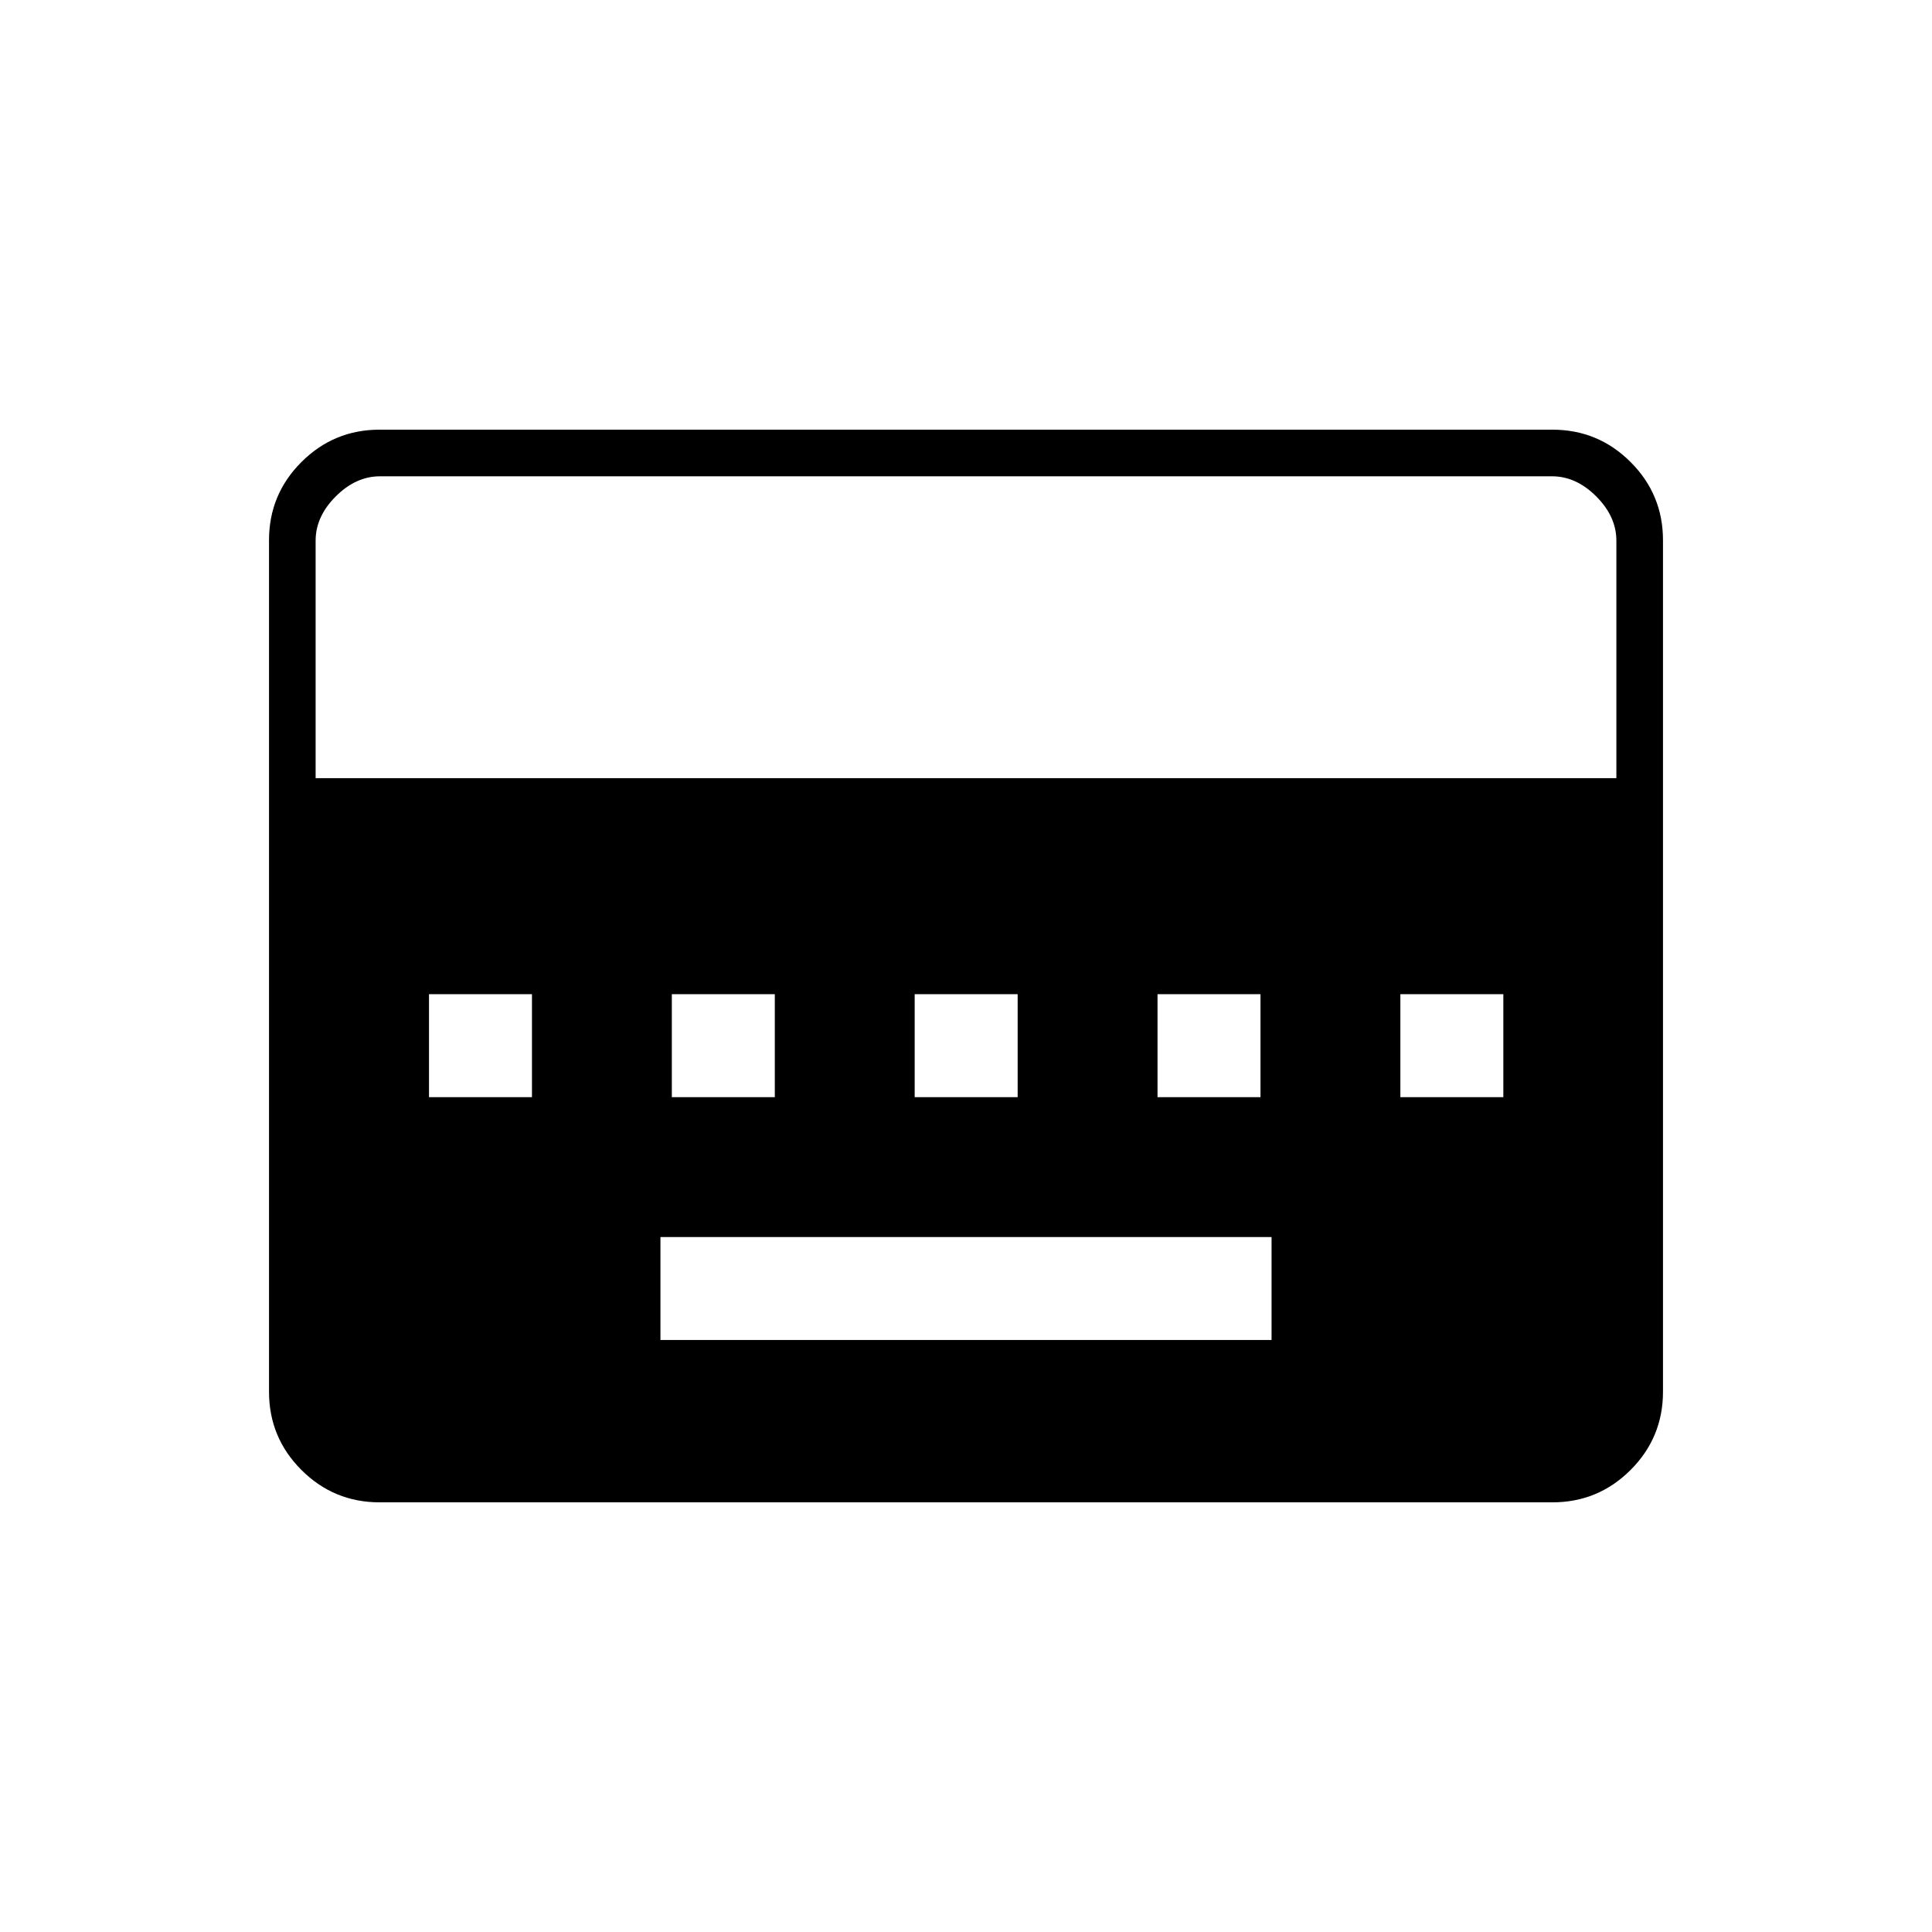 <svg xmlns="http://www.w3.org/2000/svg" height="40" viewBox="0 -960 960 960" width="40"><path d="M328.17-294.17h303.66v-51.16H328.17v51.16Zm-115-120.66h51.16V-466h-51.16v51.17Zm120.66 0H385V-466h-51.17v51.17Zm120.67 0h51.17V-466H454.5v51.17Zm120.67 0h51.16V-466h-51.16v51.17Zm120.66 0H747V-466h-51.17v51.17ZM188.61-213.5q-22.75 0-38.85-16.1-16.09-16.09-16.09-38.87v-423.06q0-22.78 16.09-38.87 16.1-16.1 38.85-16.1h582.78q22.75 0 38.85 16.1 16.09 16.09 16.09 38.87v423.06q0 22.78-16.09 38.87-16.1 16.1-38.85 16.1H188.61Zm-31.78-359.83h646.34v-118q0-12-10-22t-22-10H188.83q-12 0-22 10t-10 22v118Z"/></svg>